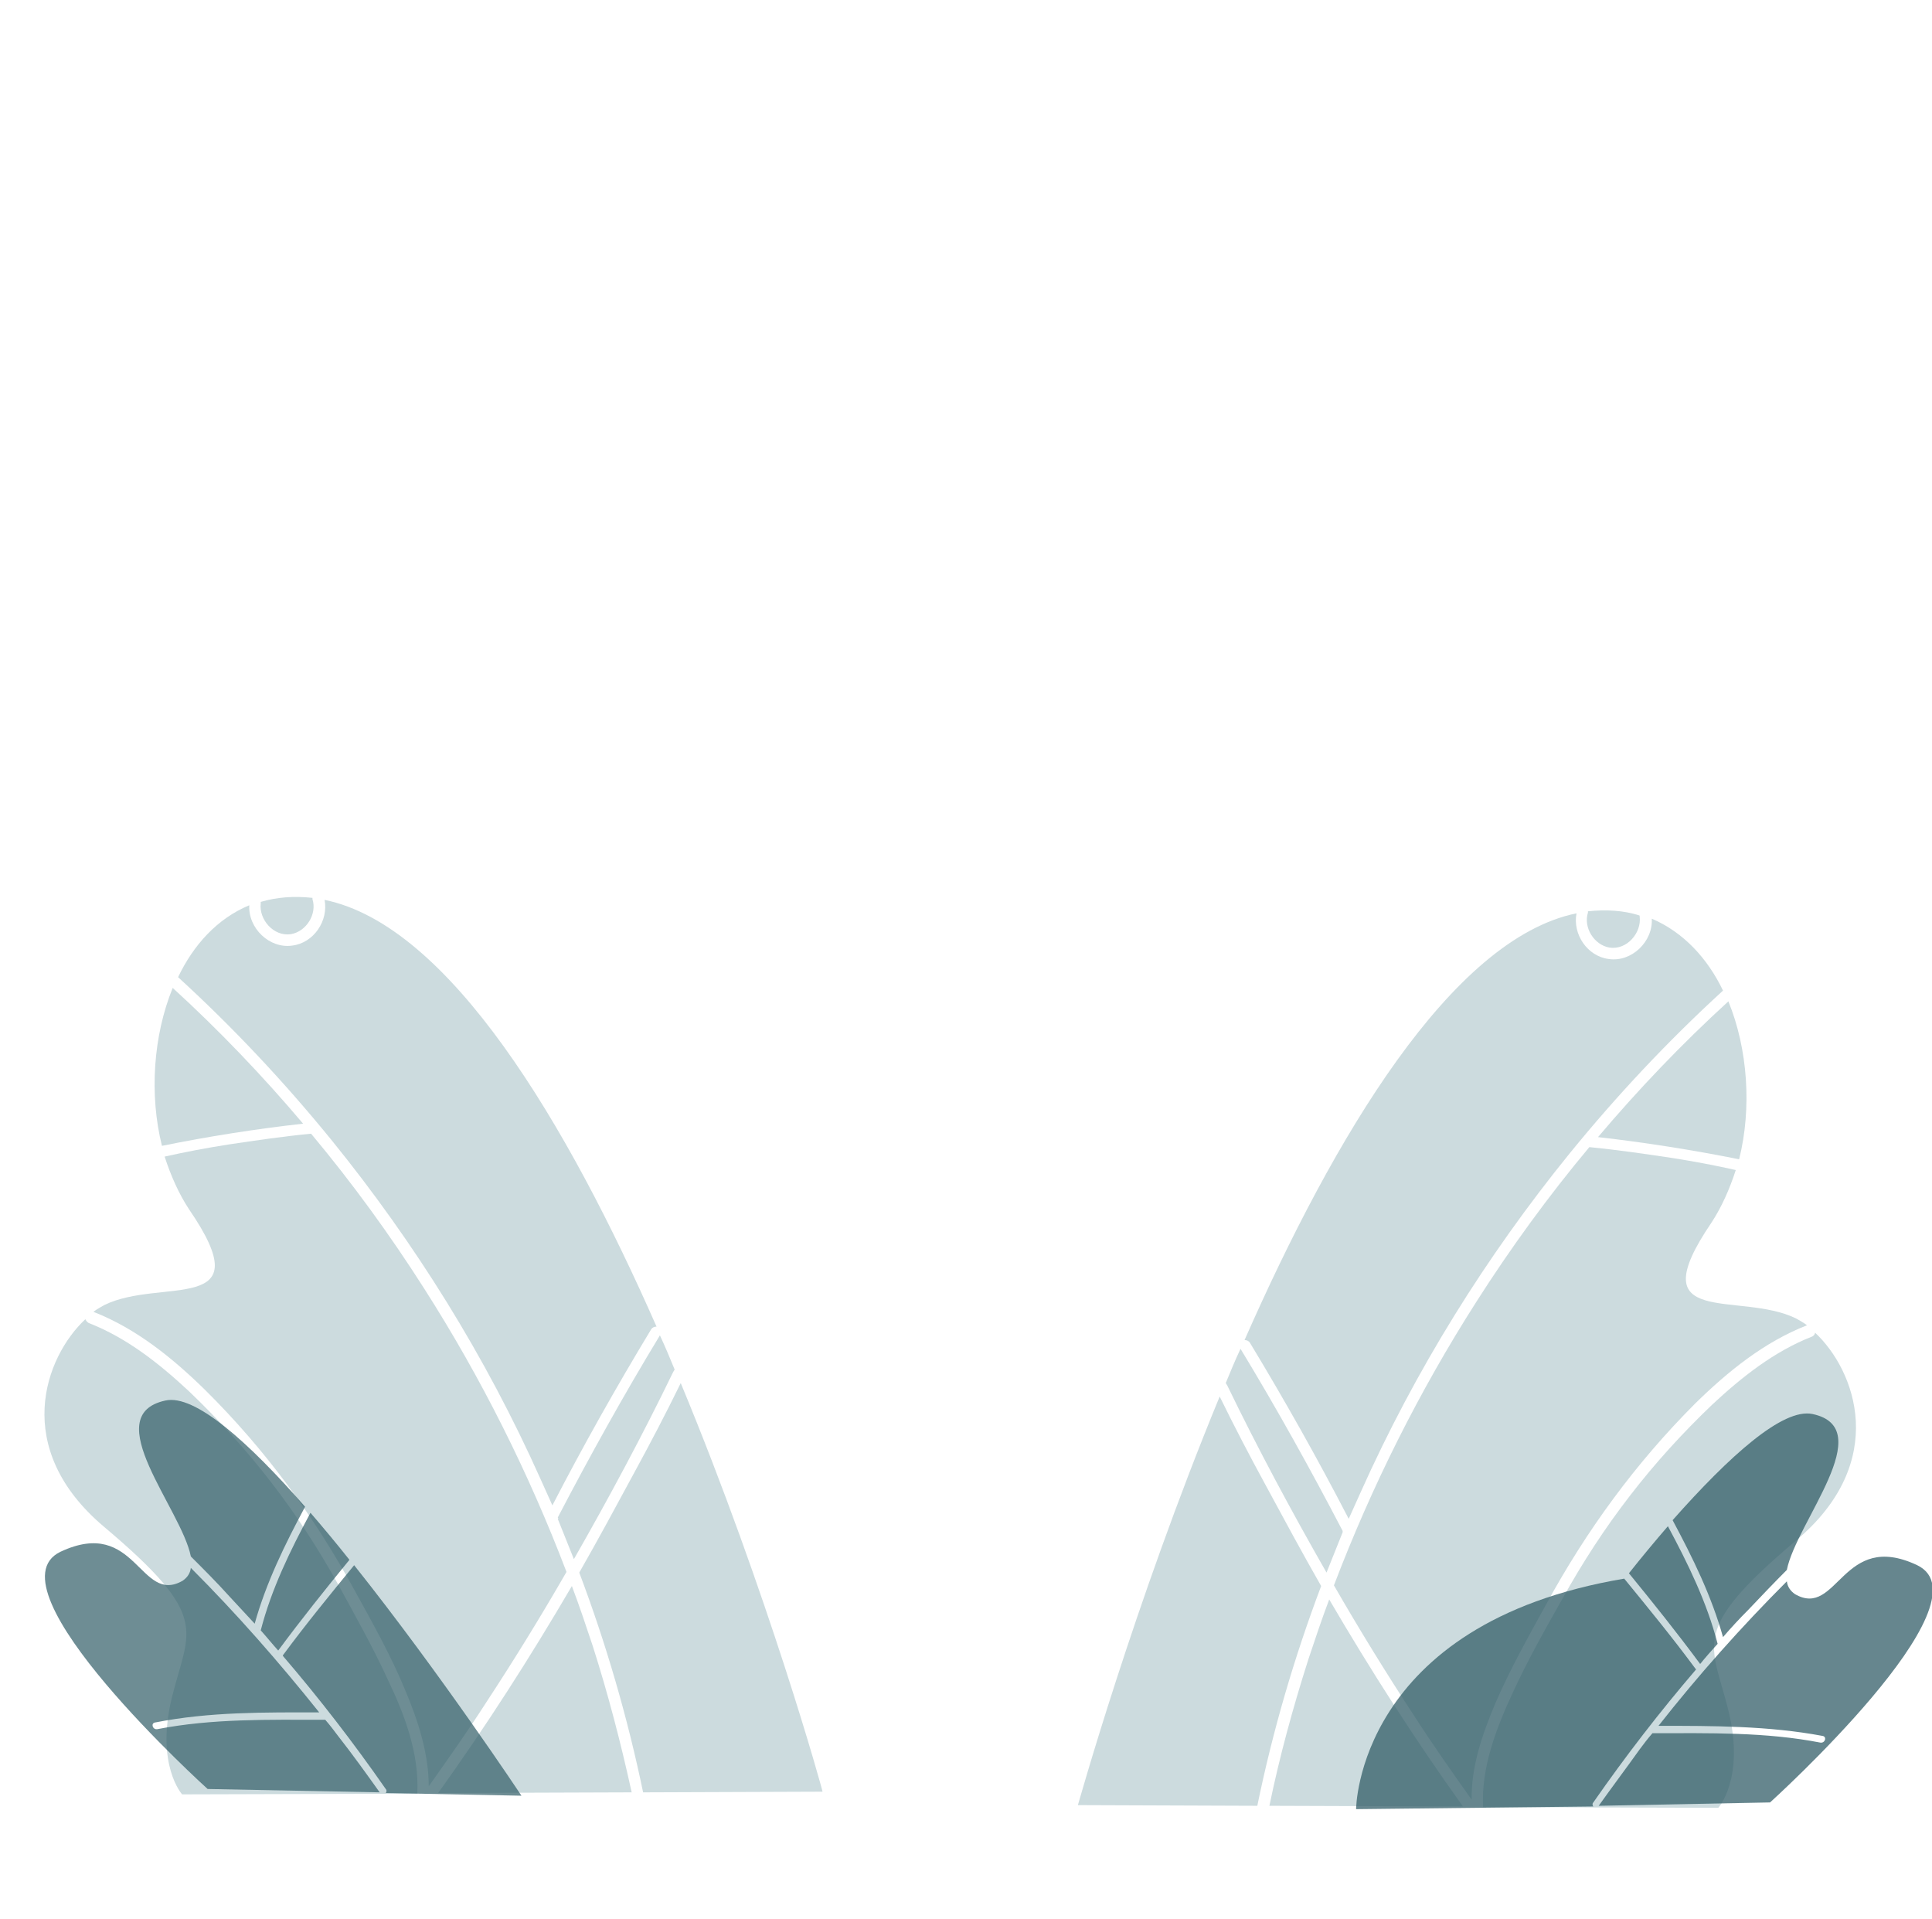 <?xml version="1.0" encoding="utf-8"?>
<!-- Generator: Adobe Illustrator 26.0.3, SVG Export Plug-In . SVG Version: 6.00 Build 0)  -->
<svg version="1.1" id="FEUILLES" xmlns="http://www.w3.org/2000/svg" xmlns:xlink="http://www.w3.org/1999/xlink" x="0px" y="0px"
	 viewBox="0 0 287.5 285.5" style="enable-background:new 0 0 287.5 285.5;" xml:space="preserve">
<style type="text/css">
	.st0{fill:#CCDBDE;}
	.st1{opacity:0.7;}
	.st2{fill:#305C66;}
	.st3{opacity:0.74;}
</style>
<g>
	<g>
		<g>
			<g>
				<path class="st0" d="M101.3,205.8c-2.2,4.5-4.5,8.9-6.9,13.3c-2.7,5-5.4,10-8.2,14.9c4,10.6,7.2,21.6,9.5,32.7l26.7-0.1
					C122.5,266.7,114.3,237.1,101.3,205.8z"/>
				<path class="st0" d="M83,226c0.8,2,1.6,4,2.4,6c5.2-9.1,10.2-18.4,14.8-27.9c0.1-0.1,0.1-0.2,0.2-0.3c-0.7-1.7-1.4-3.4-2.2-5.1
					c-5.4,8.9-10.4,17.9-15.2,27.1C83.1,225.9,83.1,226,83,226z"/>
				<path class="st0" d="M52.8,236.7c2.7,4.9,5.4,9.7,7.5,14.8c1.9,4.5,3.5,9.4,3.5,14.3c2.9-4.1,5.8-8.2,8.5-12.4
					c4.2-6.4,8.2-12.9,12-19.5c-5.6-14.7-12.7-28.9-21.2-42.2c-5.1-8-10.7-15.7-16.8-23h-0.1c-4.1,0.4-8.2,1-12.2,1.6
					c-3.2,0.5-6.4,1.1-9.5,1.8c0.9,2.8,2.1,5.5,3.6,7.8c11,16-4.1,10.1-12.6,14.3c-0.5,0.3-1.1,0.6-1.6,1
					c6.4,2.5,11.8,6.9,16.6,11.6C39.5,215.7,46.8,225.7,52.8,236.7z"/>
				<path class="st0" d="M88.2,244.9c-1-3-2-6-3.1-8.9c-6.2,10.6-12.8,20.9-19.9,30.8l28.8-0.1C92.4,259.4,90.5,252.1,88.2,244.9z"
					/>
				<path class="st0" d="M45.1,167.2c-6-7.1-12.5-13.9-19.4-20.2c-2.9,7.1-3.5,15.9-1.6,23.5C31,169.1,38,168,45.1,167.2z"/>
				<path class="st0" d="M38.8,134.4c-0.3,2.4,1.9,5,4.5,4.6c2.3-0.4,3.9-3,3.2-5.2c0-0.1,0-0.1,0-0.2c-2.8-0.3-5.3-0.1-7.7,0.6
					C38.8,134.2,38.8,134.3,38.8,134.4z"/>
				<path class="st0" d="M57.7,249.9c-2.2-4.8-4.8-9.4-7.3-14c-3-5.4-6.3-10.5-10.1-15.4c-3.7-4.8-7.8-9.3-12.2-13.5
					c-4.4-4.1-9.2-7.9-14.8-10.1c-0.3-0.1-0.5-0.4-0.6-0.6c-6,5.6-11.1,19.2,2.8,30.9c16,13.5,12.6,15.2,10.1,25.3
					c-2.5,10.1,1.5,14.5,1.5,14.5l35-0.1C62.4,260.9,60.2,255.1,57.7,249.9z"/>
				<path class="st0" d="M26.5,145.4c8.2,7.5,15.8,15.6,22.8,24.2c12.5,15.4,23,32.3,31.1,50.4c0.6,1.3,1.2,2.7,1.8,4
					c4.6-8.9,9.5-17.6,14.7-26.2c0.2-0.3,0.5-0.4,0.8-0.4c-13.3-30.2-30.8-59.7-49.4-63.5c0.6,3.1-1.6,6.4-4.8,6.8
					c-3.4,0.5-6.6-2.6-6.4-6C32.3,136.7,28.8,140.6,26.5,145.4C26.4,145.4,26.5,145.4,26.5,145.4z"/>
			</g>
			<g class="st1">
				<path class="st2" d="M77.6,267.2c0,0-12-18.1-24.9-34.3c-3.6,4.4-7.2,8.8-10.6,13.4c0,0,0,0,0,0.1c5.4,6.3,10.5,12.9,15.3,19.8
					c0.2,0.2,0.1,0.5,0,0.6L77.6,267.2z"/>
				<path class="st2" d="M41.4,245.6c3.4-4.6,7-9.1,10.6-13.5c-1.9-2.4-3.9-4.8-5.8-7c-3,5.6-5.8,11.3-7.4,17.5
					C39.7,243.6,40.5,244.6,41.4,245.6z"/>
				<path class="st2" d="M56.5,266.7c-2-2.8-4-5.6-6.2-8.4c-0.6-0.8-1.2-1.6-1.9-2.4h-0.1c-8.3,0-16.7-0.2-24.9,1.4
					c-0.7,0.1-1-0.9-0.3-1c8.1-1.6,16.3-1.5,24.4-1.5c-6-7.5-12.3-14.7-19.1-21.5c-0.1,0.8-0.5,1.4-1.2,1.9
					c-6.4,3.7-6.9-9.6-18.2-4.3c-11.2,5.4,21.9,35.3,21.9,35.3L56.5,266.7L56.5,266.7z"/>
				<path class="st2" d="M34.1,237.5c1.3,1.4,2.5,2.7,3.8,4.1c1.7-6.1,4.5-11.8,7.5-17.4c-8.4-9.6-16.4-16.8-20.8-15.8
					c-10.1,2.2,2.4,16.1,3.8,23.2C30.4,233.6,32.3,235.5,34.1,237.5z"/>
			</g>
		</g>
	</g>
	<g>
		<g>
			<g>
				<path class="st0" d="M181.5,207.8c2.2,4.5,4.5,8.9,6.9,13.3c2.7,5,5.4,10,8.2,14.9c-4,10.6-7.2,21.5-9.5,32.7l-26.7-0.1
					C160.4,268.7,168.6,239.1,181.5,207.8z"/>
				<path class="st0" d="M199.8,228c-0.8,2-1.6,4-2.4,6c-5.2-9.1-10.2-18.4-14.8-27.9c-0.1-0.1-0.1-0.2-0.2-0.3
					c0.7-1.7,1.4-3.4,2.2-5.1c5.4,8.9,10.4,17.9,15.2,27.1C199.8,227.9,199.8,227.9,199.8,228z"/>
				<path class="st0" d="M230.1,238.7c-2.7,4.9-5.4,9.7-7.6,14.8c-1.9,4.5-3.6,9.4-3.5,14.3c-2.9-4.1-5.8-8.2-8.5-12.4
					c-4.2-6.4-8.2-12.9-12-19.5c5.6-14.7,12.7-28.9,21.2-42.2c5.1-8,10.7-15.7,16.8-23h0.1c4.1,0.4,8.2,1,12.2,1.6
					c3.2,0.5,6.4,1.1,9.5,1.8c-0.9,2.8-2.1,5.5-3.6,7.8c-10.9,16,4.1,10.1,12.6,14.3c0.5,0.3,1.1,0.6,1.6,1
					c-6.4,2.5-11.8,6.9-16.6,11.6C243.4,217.7,236.1,227.7,230.1,238.7z"/>
				<path class="st0" d="M194.7,246.9c1-3,2-6,3.1-8.9c6.2,10.6,12.8,20.9,19.9,30.8l-28.8-0.1C190.4,261.4,192.4,254.1,194.7,246.9
					z"/>
				<path class="st0" d="M237.8,169.2c6-7.1,12.5-13.9,19.4-20.2c2.9,7.1,3.5,15.9,1.6,23.5C251.8,171.1,244.8,170,237.8,169.2z"/>
				<path class="st0" d="M244,136.4c0.3,2.4-1.9,5-4.5,4.6c-2.3-0.4-3.9-3-3.2-5.2c0-0.1,0-0.1,0-0.2c2.8-0.3,5.4-0.1,7.6,0.6
					C244,136.2,244,136.3,244,136.4z"/>
				<path class="st0" d="M225.1,251.9c2.2-4.8,4.8-9.4,7.4-14c3-5.4,6.3-10.5,10.1-15.4c3.7-4.8,7.8-9.3,12.2-13.5
					c4.4-4.1,9.2-7.9,14.8-10.1c0.3-0.1,0.5-0.4,0.5-0.6c6,5.6,11.1,19.2-2.8,30.9c-16,13.5-12.6,15.2-10.1,25.3
					c2.5,10.1-1.5,14.5-1.5,14.5l-35-0.1C220.4,262.9,222.7,257.1,225.1,251.9z"/>
				<path class="st0" d="M256.4,147.4c-8.2,7.5-15.8,15.6-22.8,24.2c-12.5,15.4-23,32.3-31.1,50.4c-0.6,1.3-1.2,2.7-1.8,4
					c-4.6-8.9-9.5-17.6-14.7-26.2c-0.2-0.3-0.5-0.4-0.8-0.4c13.3-30.2,30.8-59.7,49.4-63.5c-0.6,3.1,1.6,6.4,4.8,6.8
					c3.4,0.5,6.6-2.6,6.4-6C250.5,138.7,254.1,142.6,256.4,147.4L256.4,147.4z"/>
			</g>
			<g class="st3">
				<path class="st2" d="M201.8,269.2c0,0,0.1-27.6,39.9-34.3c3.6,4.4,7.2,8.8,10.6,13.4c0,0,0,0,0.1,0.1
					c-5.4,6.3-10.5,12.9-15.3,19.8c-0.2,0.2-0.1,0.5,0,0.6L201.8,269.2z"/>
				<path class="st2" d="M253,247.6c-3.4-4.6-7-9.1-10.6-13.5c1.9-2.4,3.9-4.8,5.8-7c3,5.6,5.8,11.3,7.4,17.5
					C254.7,245.6,253.8,246.6,253,247.6z"/>
				<path class="st2" d="M237.9,268.7c2-2.8,4.1-5.6,6.1-8.4c0.6-0.8,1.2-1.6,1.9-2.4h0.1c8.3,0,16.7-0.2,24.9,1.4
					c0.7,0.1,1-0.9,0.3-1c-8-1.5-16.3-1.5-24.4-1.5c5.9-7.5,12.3-14.7,19.1-21.5c0.1,0.8,0.5,1.4,1.2,1.9c6.4,3.7,7-9.6,18.2-4.3
					c11.2,5.4-21.9,35.3-21.9,35.3L237.9,268.7L237.9,268.7z"/>
				<path class="st2" d="M265.9,233.6c1.4-7.1,13.8-21.1,3.8-23.2c-4.4-0.9-12.3,6.2-20.8,15.8c3,5.6,5.8,11.3,7.5,17.4
					c1.2-1.4,2.5-2.8,3.8-4.1C262.1,237.5,264,235.5,265.9,233.6z"/>
			</g>
		</g>
	</g>
</g>
</svg>
